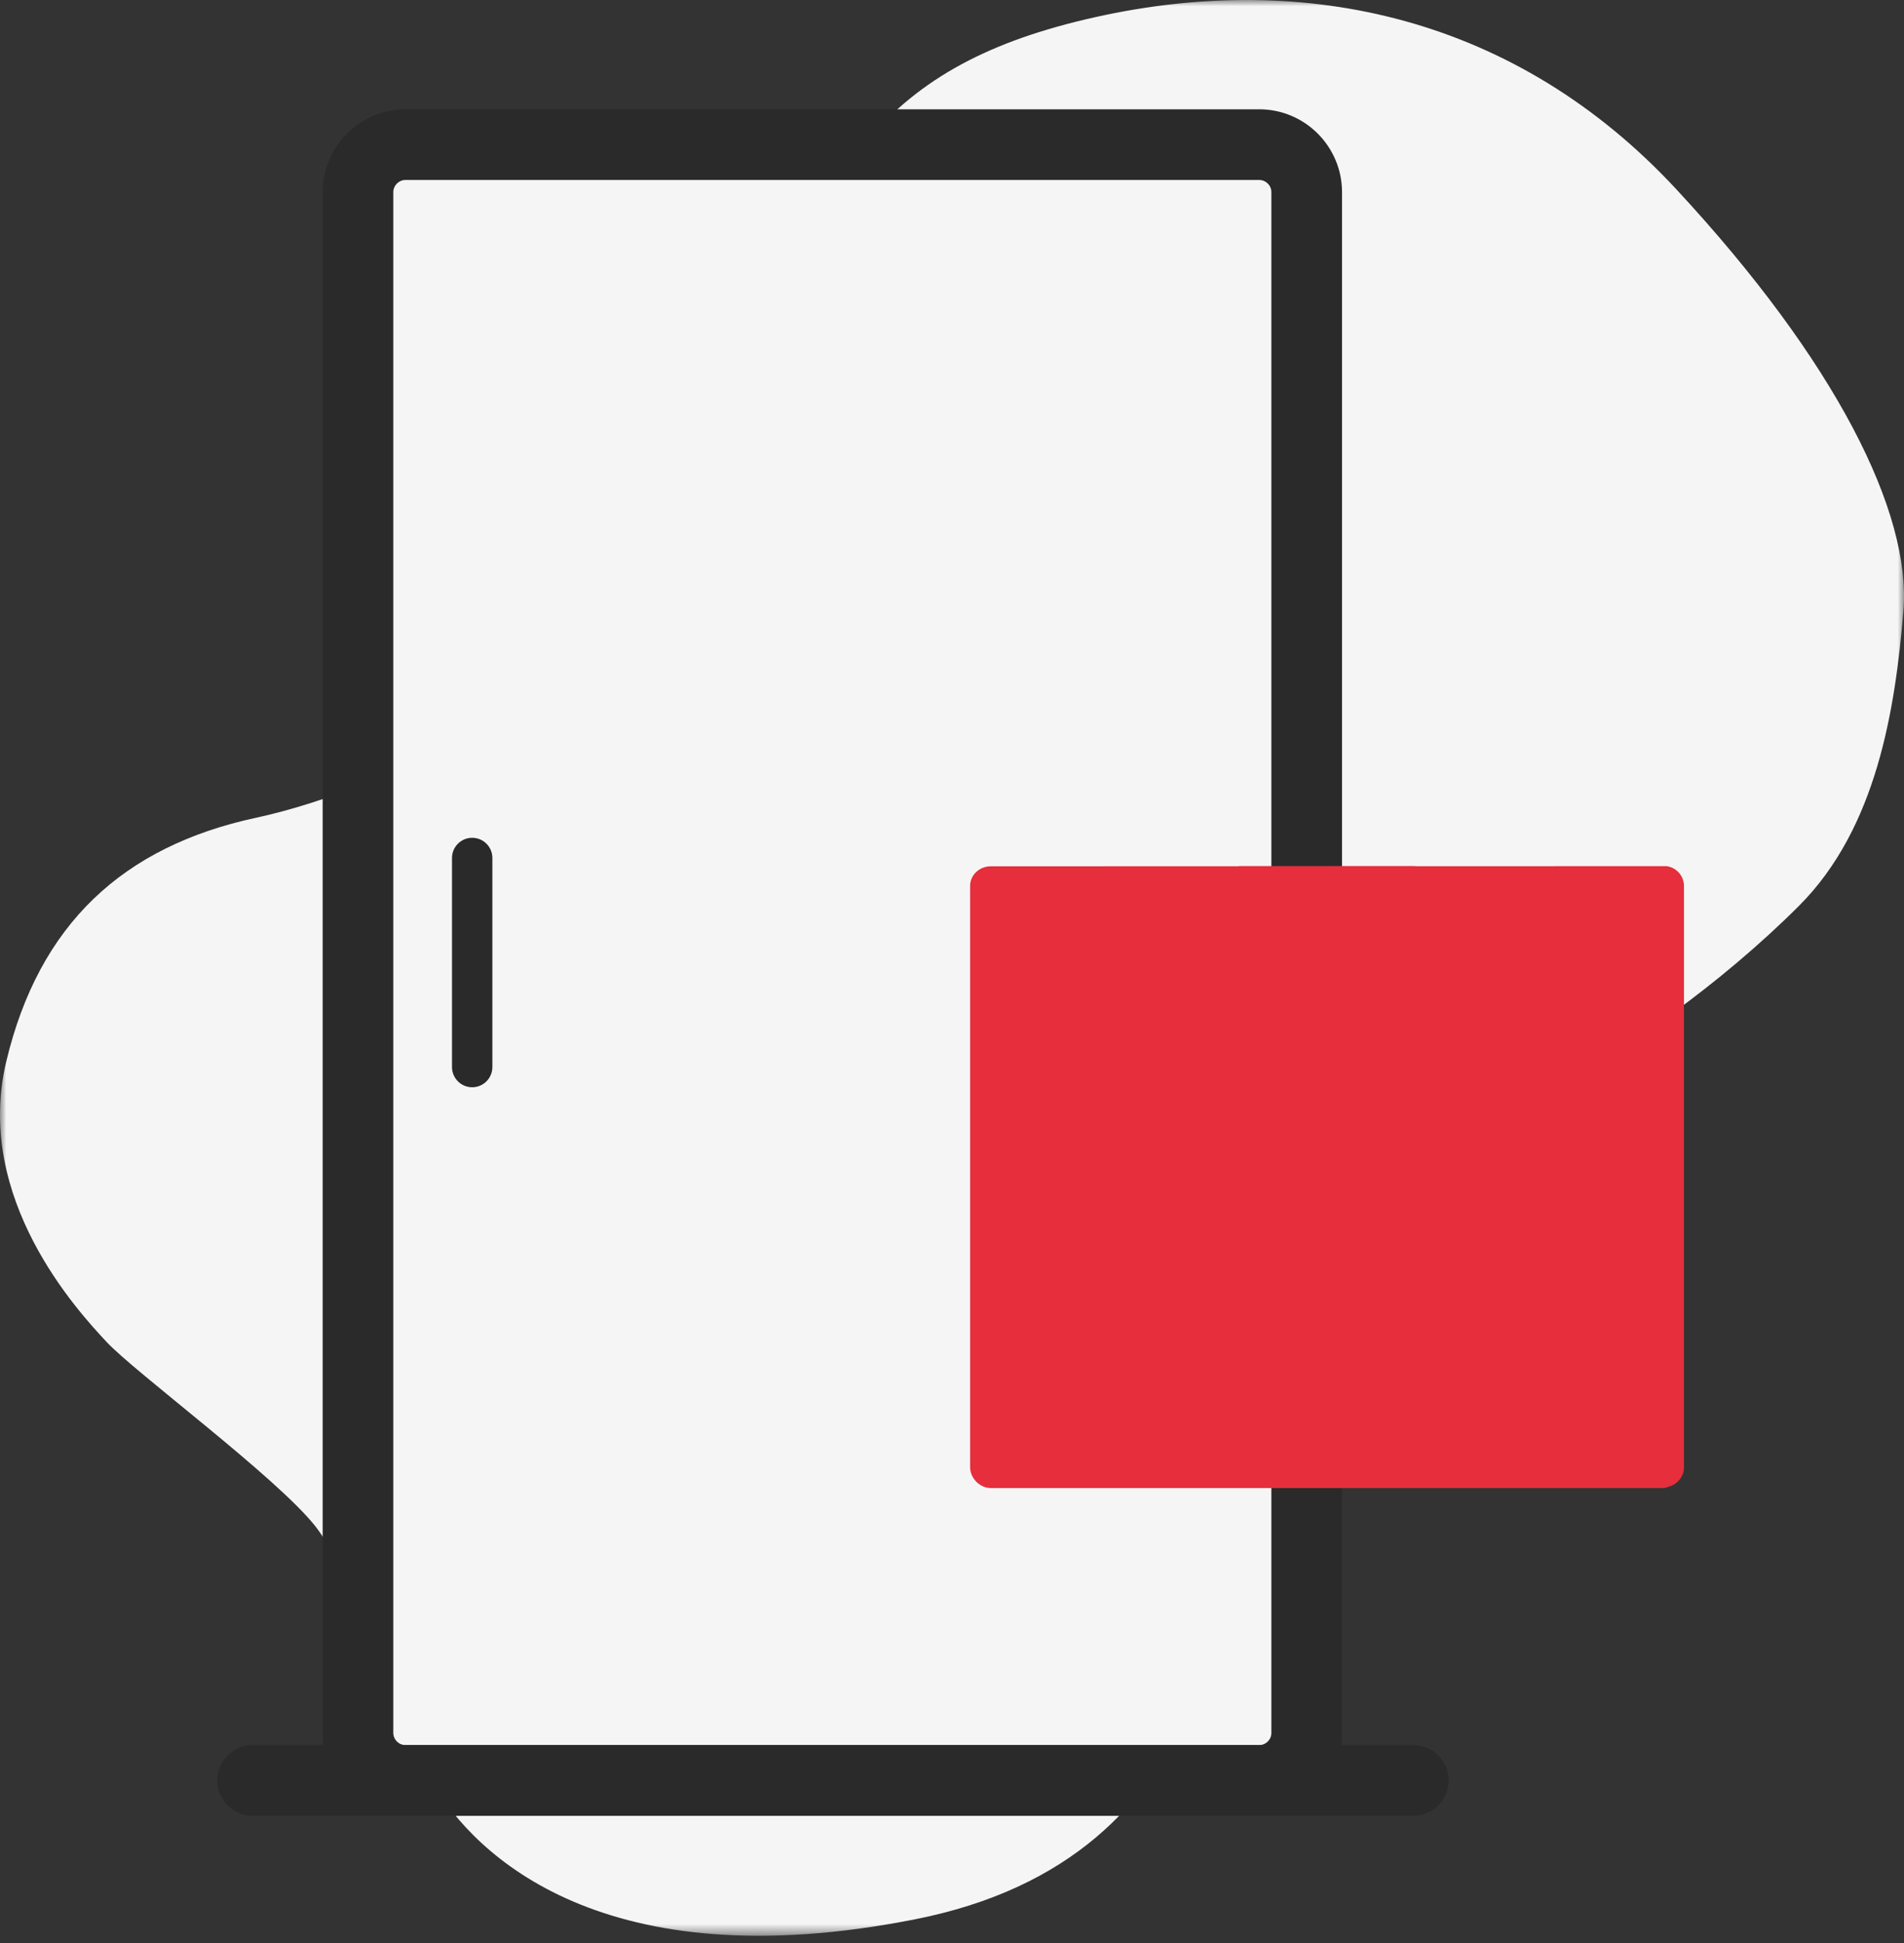 <svg width="150" height="153" viewBox="0 0 150 153" fill="none" xmlns="http://www.w3.org/2000/svg">
<rect x="0" y="0" width="150" height="153" fill="#333333" stroke="none"/>
<mask id="mask0_72_27923" style="mask-type:alpha" maskUnits="userSpaceOnUse" x="0" y="0" width="150" height="153">
<path d="M0 0H150V152.431H0V0Z" fill="white"/>
</mask>
<g mask="url(#mask0_72_27923)">
<path fill-rule="evenodd" clip-rule="evenodd" d="M141.73 71.327C135.757 77.302 127.382 83.419 121.738 85.676C116.096 87.933 98.199 101.638 97.554 112.924C96.909 124.21 96.587 146.298 72.08 151.135C47.574 155.972 37.417 146.136 34.03 140.333C30.645 134.528 27.904 124.049 24.84 120.179C21.778 116.31 10.652 108.087 8.396 105.669C6.138 103.25 -2.084 94.383 0.495 83.581C3.075 72.778 9.685 66.652 20.165 64.395C30.645 62.137 51.121 53.109 57.731 33.116C64.341 13.124 69.662 5.063 86.268 1.355C102.874 -2.353 119.481 1.355 132.057 14.898C144.633 28.441 150.598 40.372 149.953 48.111C149.308 55.849 147.858 65.201 141.73 71.327Z" fill="#F5F5F5"/>
</g>
<path fill-rule="evenodd" clip-rule="evenodd" d="M103.605 139.934H28.302V15.398C28.302 13.33 29.978 11.654 32.045 11.654H99.861C101.928 11.654 103.605 13.33 103.605 15.398V139.934Z" fill="#F5F5F5"/>
<path fill-rule="evenodd" clip-rule="evenodd" d="M31.946 14.172C31.417 14.172 30.986 14.603 30.986 15.132V136.455C30.986 136.985 31.417 137.416 31.946 137.416H99.201C99.73 137.416 100.161 136.985 100.161 136.455V15.132C100.161 14.603 99.73 14.172 99.201 14.172H31.946ZM99.201 142.982H31.946C28.348 142.982 25.42 140.054 25.42 136.455V15.132C25.42 11.534 28.348 8.606 31.946 8.606H99.201C102.8 8.606 105.727 11.534 105.727 15.132V136.455C105.727 140.054 102.8 142.982 99.201 142.982Z" fill="#2A2A2A"/>
<path fill-rule="evenodd" clip-rule="evenodd" d="M111.345 142.982H19.906C18.369 142.982 17.123 141.736 17.123 140.199C17.123 138.662 18.369 137.416 19.906 137.416H111.345C112.882 137.416 114.128 138.662 114.128 140.199C114.128 141.736 112.882 142.982 111.345 142.982Z" fill="#2A2A2A"/>
<path fill-rule="evenodd" clip-rule="evenodd" d="M132.666 115.535C132.666 115.664 132.653 115.795 132.627 115.912L132.614 115.951C132.601 115.976 132.601 116.017 132.588 116.041L132.575 116.068C132.562 116.107 132.55 116.146 132.523 116.184C132.509 116.197 132.509 116.225 132.498 116.238L132.484 116.249C132.47 116.277 132.457 116.302 132.445 116.328L132.432 116.355C132.393 116.421 132.341 116.485 132.289 116.549C132.249 116.588 132.223 116.629 132.197 116.642C132.185 116.654 132.158 116.681 132.146 116.694L132.132 116.707C132.119 116.72 132.107 116.732 132.094 116.745L132.08 116.759C132.066 116.773 132.04 116.784 132.027 116.797C131.871 116.915 131.689 117.006 131.506 117.057L131.454 117.07C131.376 117.098 131.298 117.122 131.234 117.15C131.155 117.162 131.103 117.175 131.09 117.175H78.054C77.194 117.175 76.427 116.406 76.427 115.535V69.753C76.427 68.906 77.156 68.216 78.054 68.216L131.077 68.204H131.298C132.066 68.307 132.666 68.971 132.666 69.766V115.535Z" fill="#E62E3C"/>
<path fill-rule="evenodd" clip-rule="evenodd" d="M111.501 68.204V84.465L104.546 80.822L97.59 84.465V68.204H111.501Z" fill="#E62E3C"/>
<path fill-rule="evenodd" clip-rule="evenodd" d="M37.2 85.616C36.322 85.616 35.609 84.904 35.609 84.026V67.561C35.609 66.683 36.322 65.971 37.2 65.971C38.077 65.971 38.79 66.683 38.79 67.561V84.026C38.79 84.904 38.077 85.616 37.2 85.616Z" fill="#2A2A2A"/>
</svg>
